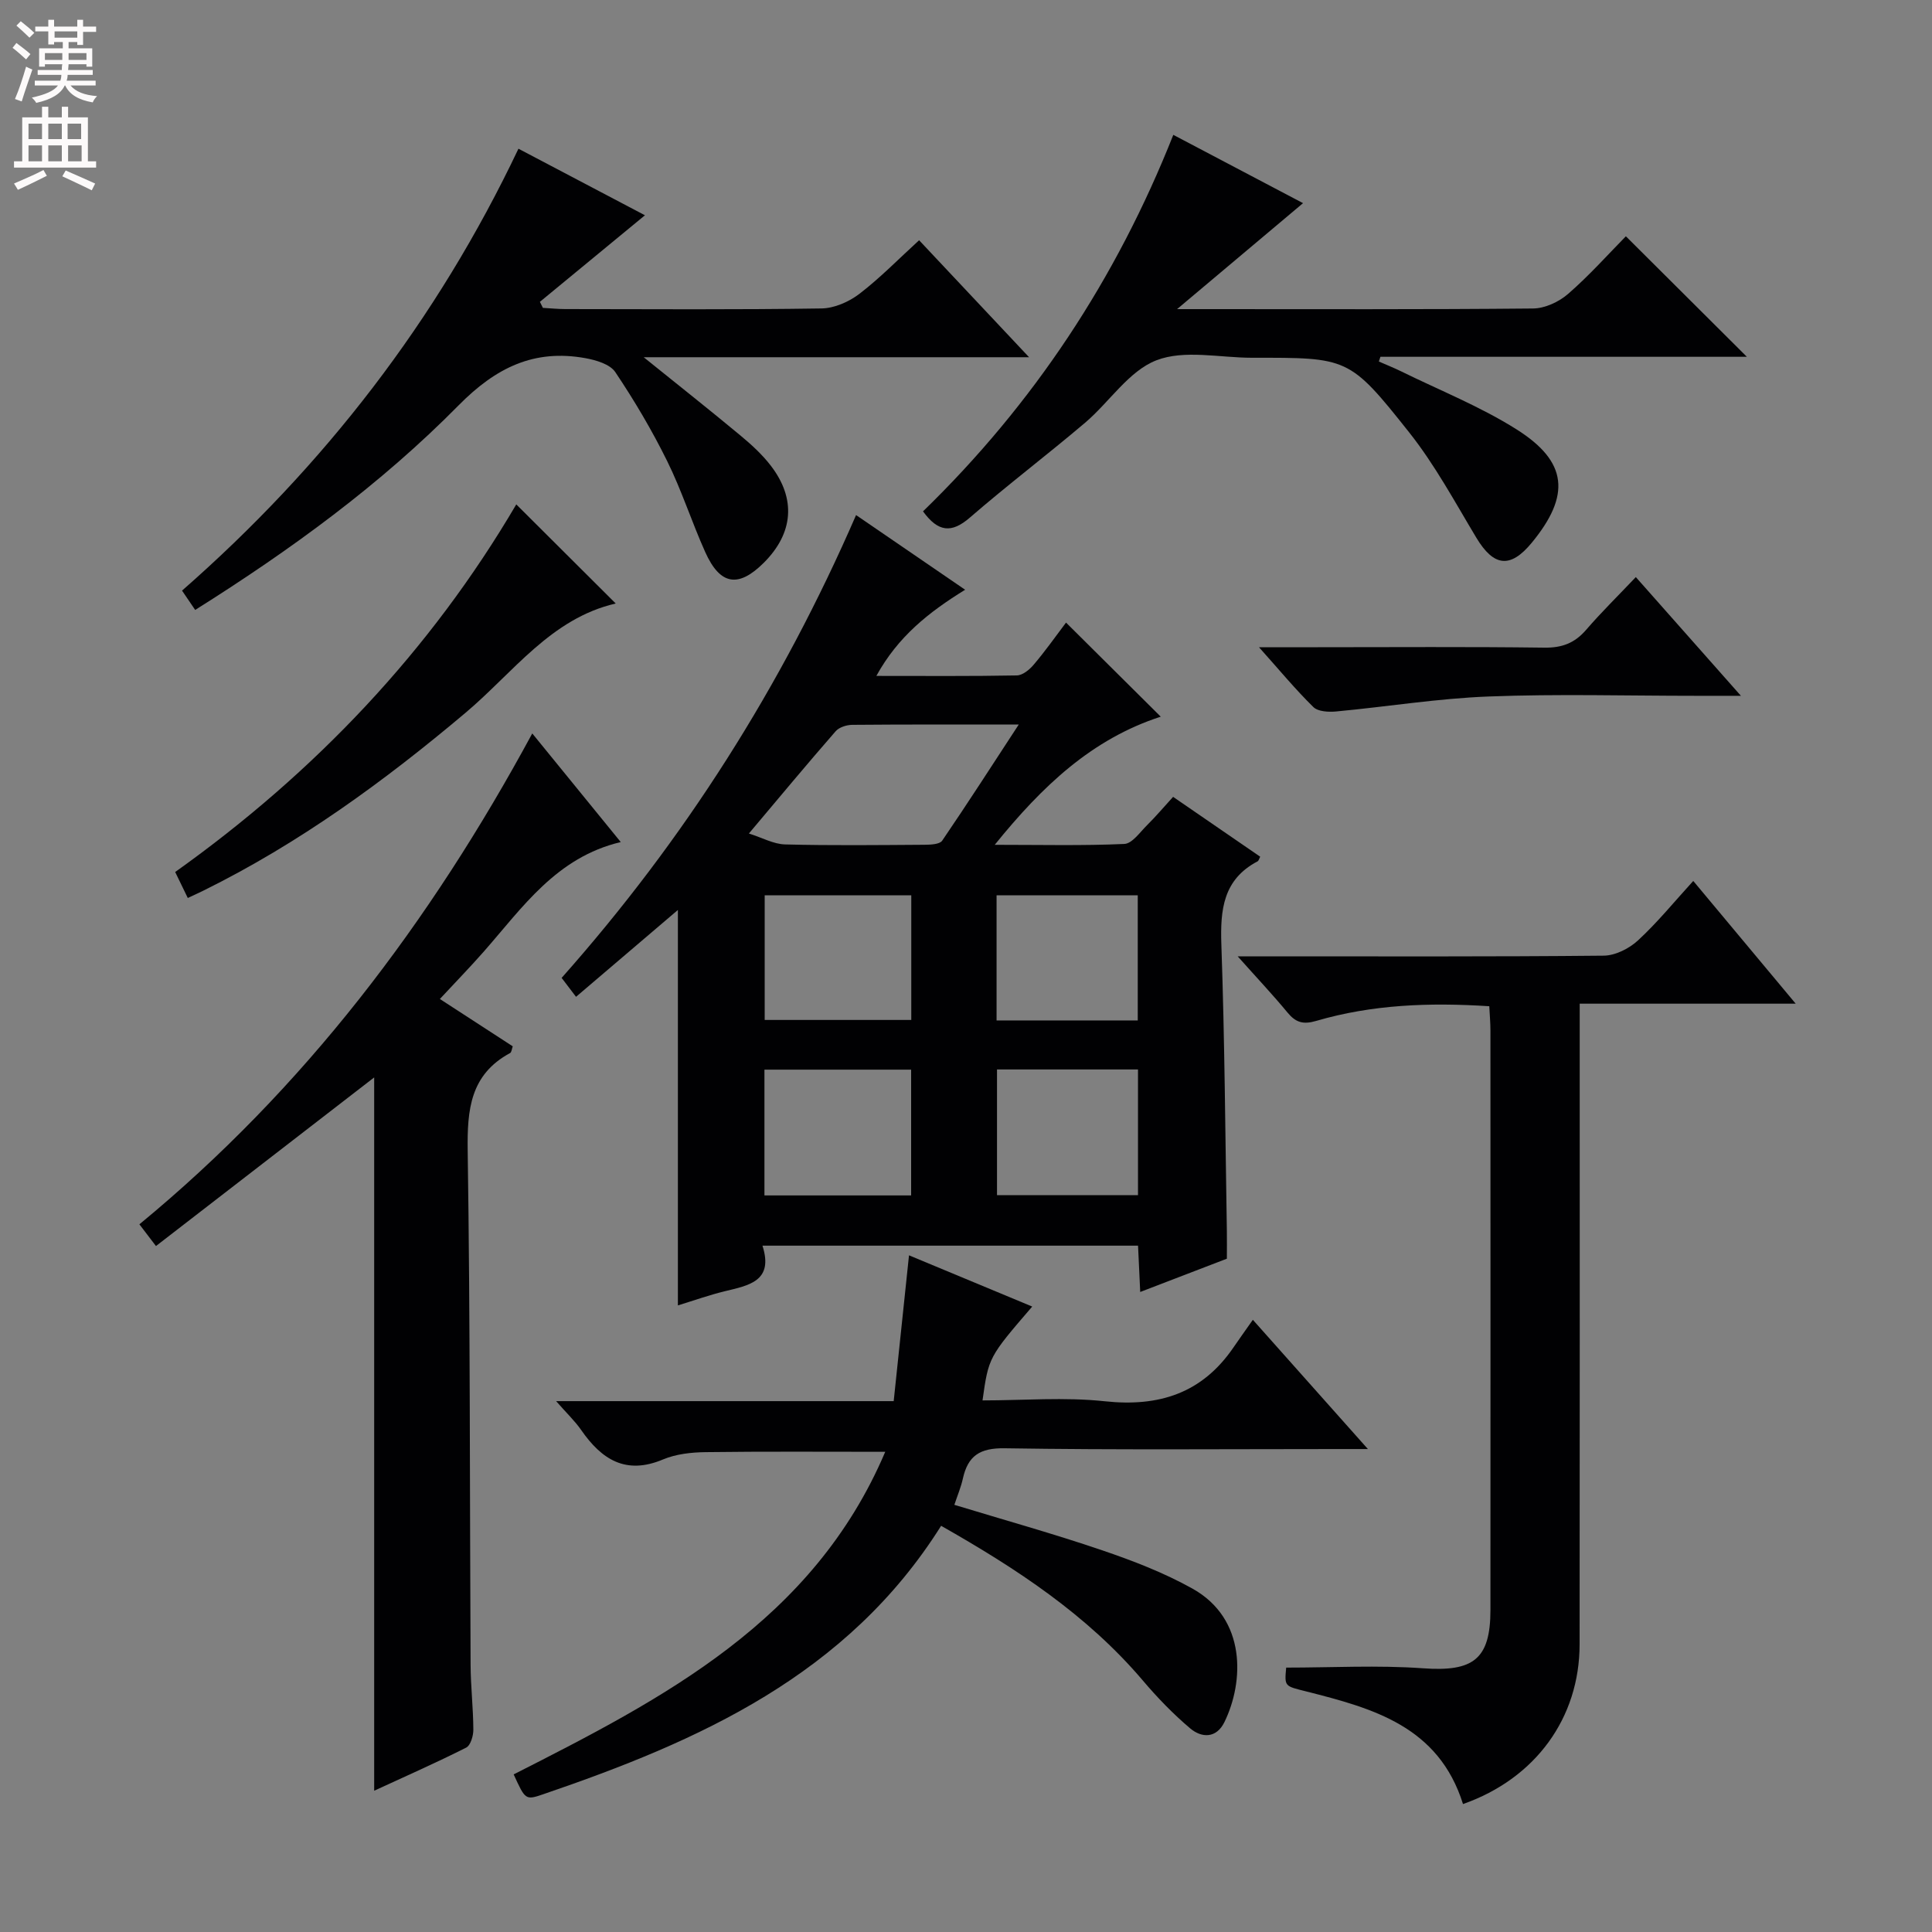 <svg enable-background="new 0 0 400 400" viewBox="0 0 400 400" xmlns="http://www.w3.org/2000/svg"><rect x="0" y="0" width="400" height="400" fill="#808080" stroke="none"/><g fill="#010103"><path d="m220.71 128.9c6.7 6.65 12.95 12.86 19.61 19.48-14.22 4.61-24.49 14.31-34.37 26.53 9.7 0 18.28.21 26.83-.18 1.64-.08 3.25-2.45 4.73-3.91 1.77-1.75 3.38-3.66 5.37-5.84 6.05 4.15 12.04 8.27 18.03 12.39-.22.41-.3.83-.54.96-7.12 3.75-7.75 9.99-7.5 17.23.69 19.8.81 39.61 1.14 59.42.03 1.82 0 3.64 0 5.62-5.83 2.24-11.51 4.42-17.94 6.89-.16-3.38-.29-6.25-.45-9.59-25.78 0-51.46 0-77.76 0 2.37 7.39-2.85 8.23-7.85 9.45-3.19.78-6.31 1.89-9.66 2.92 0-27.41 0-54.4 0-81.87-7.07 6.03-13.95 11.89-21.09 17.98-1.09-1.44-1.95-2.57-2.98-3.92 25.43-28.64 45.57-60.39 60.96-95.82 7.49 5.13 14.67 10.05 22.58 15.46-7.51 4.64-13.88 9.66-18.38 17.84 10.25 0 19.67.08 29.08-.1 1.2-.02 2.63-1.19 3.49-2.22 2.38-2.79 4.48-5.78 6.7-8.72zm-65.66 43.67c2.75.86 5.11 2.2 7.5 2.26 9.63.25 19.26.13 28.9.07 1.24-.01 3.1-.09 3.62-.85 5.26-7.71 10.31-15.57 15.85-24.04-12.24 0-23.35-.04-34.47.06-1.17.01-2.72.5-3.44 1.33-5.86 6.71-11.56 13.57-17.96 21.17zm3.22 74.93h30.37c0-8.87 0-17.4 0-26.04-10.29 0-20.29 0-30.37 0zm.05-36.33h30.35c0-8.84 0-17.26 0-25.8-10.28 0-20.3 0-30.35 0zm77.29 10.25c-10.08 0-19.63 0-29.19 0v26.03h29.19c0-8.8 0-17.22 0-26.03zm-.05-36.06c-10.04 0-19.61 0-29.23 0v25.91h29.23c0-8.75 0-17.17 0-25.91z"/><path d="m213.71 270.51c-9.03 10.49-9.03 10.49-10.29 19.43 8.5 0 17.01-.72 25.34.18 11.22 1.2 20.12-1.67 26.59-11.11 1.22-1.79 2.49-3.55 4.04-5.76 8.38 9.42 15.64 17.57 23.82 26.76-2.8 0-4.5 0-6.21 0-23 0-46 .2-69-.16-5.16-.08-7.6 1.57-8.65 6.28-.39 1.77-1.11 3.47-1.76 5.43 10.28 3.13 20.49 5.97 30.51 9.38 6.43 2.19 12.87 4.66 18.78 7.96 11.26 6.29 10.67 19.36 6.63 27.63-1.65 3.39-4.69 3.35-7.11 1.3-3.53-2.99-6.79-6.36-9.78-9.89-11.62-13.68-26.29-23.25-41.77-32.04-19.45 30.95-50.11 44.56-82.47 55.61-3.59 1.23-3.64 1.09-6.03-4.14 31.01-15.74 62.01-31.69 76.93-66.79-12.83 0-25.03-.09-37.22.07-2.95.04-6.11.39-8.78 1.51-7.73 3.26-12.73 0-16.96-6.1-1.3-1.87-2.99-3.46-5.18-5.97h69.89c1.06-10.12 2.08-19.79 3.17-30.19 8.45 3.5 16.75 6.96 25.51 10.61z"/><path d="m302.9 373.51c-5.06-16.13-18.7-19.83-32.43-23.31-4.5-1.14-4.55-.96-4.18-4.94 9.5 0 18.95-.53 28.31.14 10.4.75 13.98-1.83 13.98-12.09.02-39.97.01-79.94 0-119.91 0-1.63-.15-3.25-.24-5.07-12.36-.8-24.25-.36-35.84 3.04-2.73.8-4.25.31-5.95-1.75-3.03-3.67-6.31-7.14-10.3-11.62h6.31c23.15 0 46.3.09 69.45-.14 2.42-.02 5.3-1.47 7.13-3.17 4-3.69 7.47-7.96 11.43-12.3 7.03 8.42 13.81 16.55 21.21 25.41-15.2 0-29.55 0-44.72 0v6.24c0 42.14.03 84.27-.02 126.41-.01 15.23-9.13 27.79-24.14 33.06z"/><path d="m128.52 174.34c-13.34 3.16-20.34 13.55-28.36 22.68-2.85 3.24-5.87 6.34-9.09 9.81 5.07 3.29 10.05 6.52 15.09 9.8-.2.54-.24 1.22-.55 1.39-8.25 4.46-8.9 11.71-8.78 20.22.53 35.47.42 70.95.6 106.42.02 4.48.55 8.96.57 13.44.01 1.28-.57 3.27-1.49 3.73-6.19 3.12-12.53 5.92-19.04 8.92 0-49.75 0-98.95 0-147.68-14.69 11.36-29.81 23.04-45.18 34.91-1.55-2.03-2.42-3.17-3.43-4.5 34.13-28.1 60.19-62.52 81.34-101.63 6.34 7.78 12.27 15.06 18.32 22.49z"/><path d="m40.41 126.28c-.92-1.36-1.73-2.55-2.72-4 29.42-25.78 52.78-55.96 69.65-91.49 8.84 4.65 17.46 9.18 26.19 13.78-7.4 6.09-14.57 12.01-21.75 17.92.21.42.41.83.62 1.25 1.57.09 3.13.25 4.7.25 17.66.02 35.33.14 52.99-.13 2.66-.04 5.7-1.38 7.85-3.03 4.33-3.32 8.17-7.28 12.35-11.09 7.48 7.96 14.72 15.65 22.77 24.22-26.85 0-52.52 0-79.79 0 7.47 6.02 13.77 11 19.94 16.13 2.29 1.9 4.55 3.95 6.36 6.3 5.31 6.89 4.69 14.02-1.44 20.13-5.26 5.24-9.04 4.64-12.12-2.22-2.79-6.21-4.87-12.75-7.88-18.84-3.14-6.36-6.78-12.52-10.74-18.42-1.1-1.64-3.99-2.49-6.21-2.89-10.61-1.91-18.51 1.95-26.22 9.76-16.16 16.38-34.76 29.94-54.55 42.37z"/><path d="m191.1 105.87c22.92-22.26 40.01-48.14 51.82-77.95 9.14 4.81 17.75 9.35 26.86 14.14-8.62 7.25-16.79 14.12-26.08 21.94h5.75c22.65 0 45.3.09 67.95-.13 2.46-.02 5.37-1.37 7.27-3.03 4.38-3.81 8.27-8.18 11.95-11.92 8.5 8.47 16.77 16.7 25.05 24.95-25.07 0-50.47 0-75.87 0-.11.33-.21.66-.32.98 1.52.67 3.07 1.28 4.56 2.01 8.02 3.95 16.43 7.29 23.95 12.04 10.63 6.71 11.2 13.67 3.16 23.45-4.44 5.4-7.88 4.98-11.49-1.02-4.44-7.39-8.57-15.08-13.9-21.8-12.43-15.67-12.69-15.47-32.56-15.46-6.66 0-14-1.72-19.79.53-5.72 2.22-9.72 8.65-14.75 12.92-7.86 6.67-16.09 12.91-23.88 19.66-3.76 3.25-6.54 3.01-9.68-1.31z"/><path d="m127.48 124.95c-13.41 3.09-21.22 14.3-31.07 22.6-16.83 14.19-34.5 27.07-54.31 36.85-.88.44-1.78.84-3.22 1.52-.88-1.81-1.7-3.5-2.61-5.38 29.03-20.69 52.86-45.86 70.62-76.11 6.91 6.88 13.69 13.64 20.59 20.52z"/><path d="m260.66 134h12.18c15.63 0 31.27-.12 46.9.09 3.67.05 6.29-.95 8.65-3.69 3.13-3.63 6.56-6.99 10.29-10.92 7.35 8.3 14.2 16.04 21.76 24.58-3.78 0-6.55 0-9.31 0-14.3 0-28.62-.41-42.9.14-10.55.4-21.05 2.12-31.58 3.1-1.57.15-3.76.04-4.73-.91-3.73-3.66-7.08-7.72-11.26-12.39z"/></g><path d="m2.6 9.9.8-1c.9.7 1.9 1.4 2.9 2.3l-.9 1.1c-1.1-1-2-1.8-2.8-2.4zm.5 10.6c.9-2.1 1.6-4.3 2.3-6.7.4.2.8.4 1.3.6-.7 2.1-1.5 4.3-2.2 6.6zm.3-15.2.9-.9c1 .8 2 1.6 2.8 2.4l-1 1c-.9-.9-1.8-1.7-2.7-2.5zm12.6-1.2h1.2v1.4h2.7v1.1h-2.7v2.7h-1.2v-.6h-1.8v1.3h4.9v3.8h-1.2v-.5h-3.7c0 .4-.1.9-.1 1.2h5.1v1h-5.2c0 .5-.1.9-.2 1.2h6v1h-5.2c1.1 1.3 2.9 2 5.5 2.2-.4.4-.7.8-.9 1.3-2.9-.5-4.8-1.6-5.7-3.5h-.1c-.8 1.7-2.7 2.9-5.9 3.6-.2-.4-.6-.8-.9-1.1 2.8-.6 4.6-1.4 5.4-2.5h-4.8v-1h5.3c.1-.3.2-.7.2-1.2h-4.9v-1h5c0-.4 0-.8.1-1.2h-3.6v.5h-1.2v-3.8h4.9v-1.3h-1.8v.5h-1.2v-2.7h-2.7v-1h2.7v-1.4h1.2v1.4h4.8zm-6.7 8.3h3.6c0-.4 0-.9 0-1.4h-3.6zm1.9-4.6h4.8v-1.3h-4.7v1.3zm6.7 3.2h-3.7v1.4h3.7z" fill="#fcfafa"/><path d="m8.7 22.1h1.3v2.2h2.8v-2.2h1.3v2.2h4.1v9.1h1.7v1.3h-17v-1.3h1.7v-9.1h4.1zm.3 13.1.7 1.2c-1.8.9-3.8 1.9-6 2.9-.2-.4-.5-.8-.8-1.3 2.3-1 4.4-1.9 6.1-2.8zm-3.1-6.4h2.8v-3.2h-2.8zm0 4.6h2.8v-3.3h-2.8zm4.1-4.6h2.8v-3.2h-2.8zm0 4.6h2.8v-3.3h-2.8zm3.6 1.9c2.1.9 4.1 1.8 6.1 2.7l-.7 1.4c-2.2-1.1-4.2-2-6.1-2.9zm3.2-9.7h-2.8v3.2h2.8zm-2.7 7.8h2.8v-3.3h-2.8z" fill="#fcfafa"/></svg>